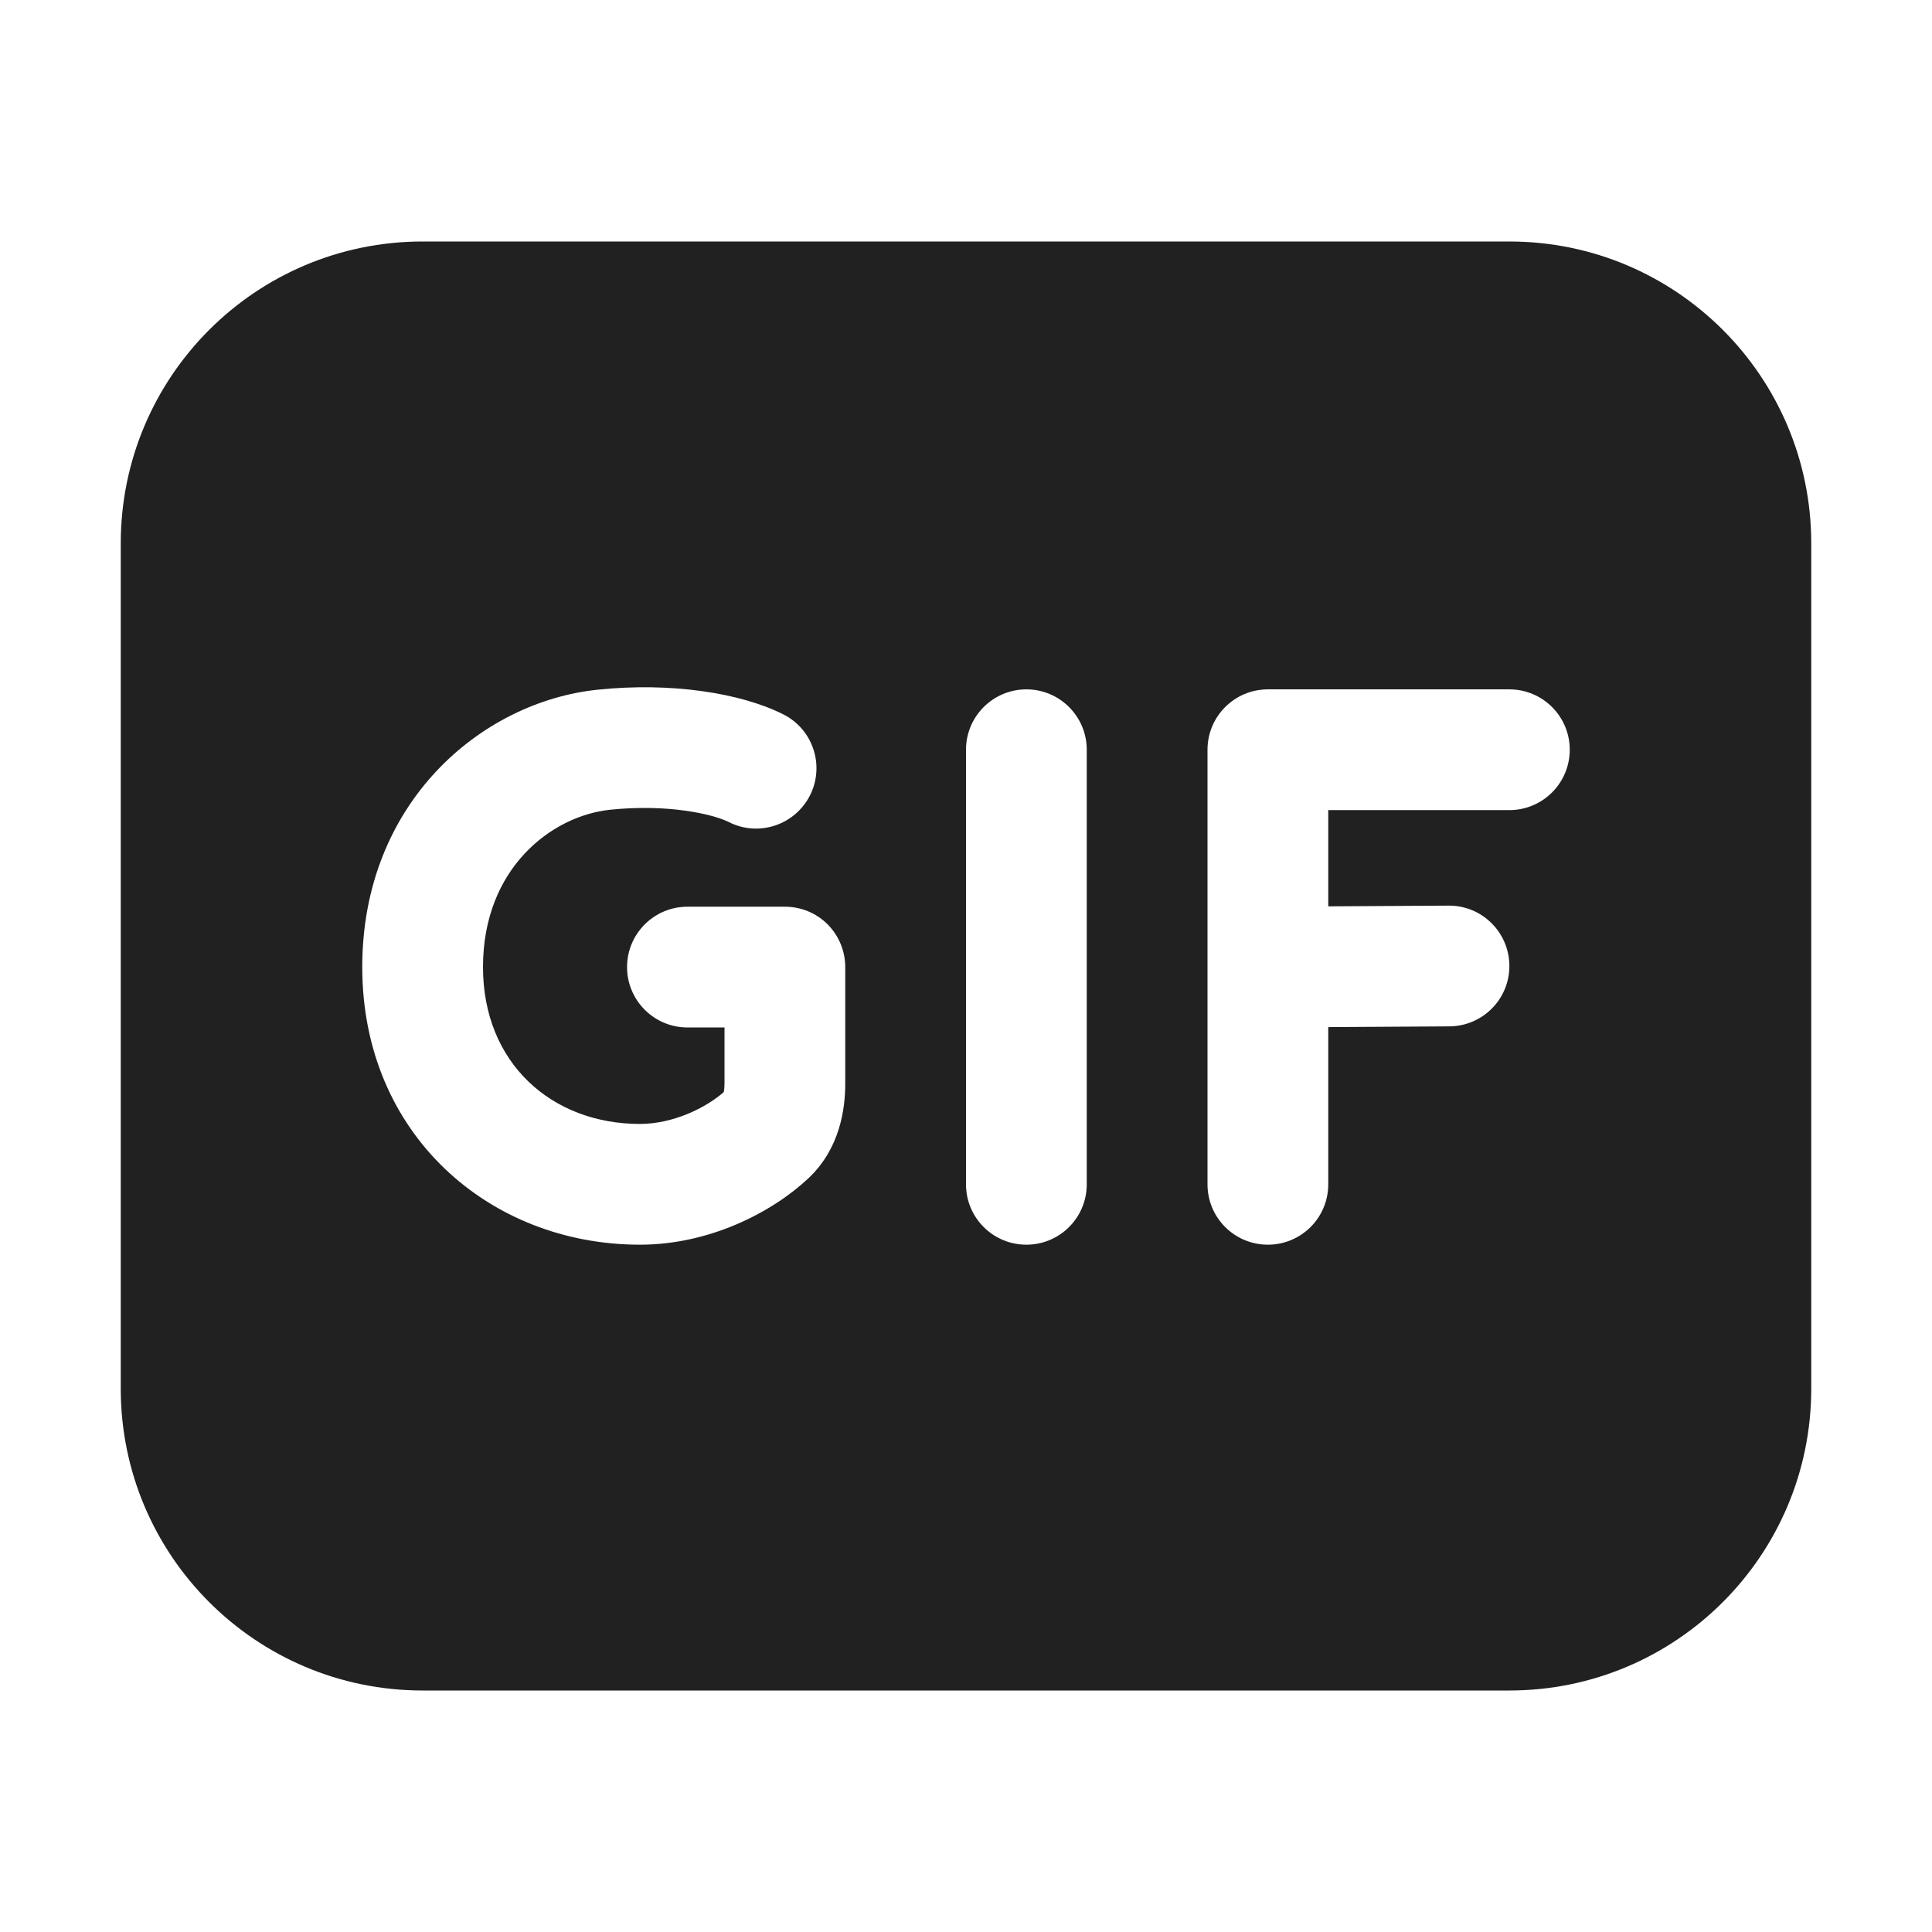 <svg width="16" height="16" viewBox="0 0 16 16" fill="none" xmlns="http://www.w3.org/2000/svg">
<path d="M1 4.5C1 3.119 2.119 2 3.5 2H12.5C13.881 2 15 3.119 15 4.5V11.5C15 12.881 13.881 14 12.5 14H3.5C2.119 14 1 12.881 1 11.5V4.5ZM5.052 6.706C5.533 6.656 5.905 6.742 6.038 6.809C6.285 6.933 6.585 6.832 6.709 6.585C6.832 6.338 6.732 6.038 6.485 5.915C6.134 5.739 5.557 5.648 4.948 5.712C3.987 5.812 3 6.646 3 8.009C3 9.394 4.054 10.308 5.3 10.308C5.881 10.308 6.4 10.036 6.697 9.756C6.959 9.508 7 9.178 7 8.973L7 8.009C7 7.876 6.947 7.749 6.854 7.655C6.76 7.561 6.633 7.509 6.5 7.509L5.693 7.509C5.417 7.509 5.193 7.733 5.193 8.009C5.193 8.285 5.417 8.509 5.693 8.509L6 8.509L6 8.972C6 8.994 5.998 9.011 5.997 9.026C5.996 9.034 5.995 9.04 5.994 9.044C5.848 9.173 5.576 9.308 5.3 9.308C4.569 9.308 4 8.804 4 8.009C4 7.191 4.567 6.757 5.052 6.706ZM9 6.209C9 5.933 8.776 5.709 8.5 5.709C8.224 5.709 8 5.933 8 6.209V9.808C8 10.085 8.224 10.308 8.5 10.308C8.776 10.308 9 10.085 9 9.808V6.209ZM10.5 5.709C10.224 5.709 10 5.933 10 6.209V9.808C10 10.085 10.224 10.308 10.5 10.308C10.776 10.308 11 10.085 11 9.808V8.506L12.003 8.5C12.279 8.498 12.502 8.273 12.5 7.997C12.498 7.721 12.273 7.498 11.997 7.5L11 7.506V6.709H12.5C12.776 6.709 13 6.485 13 6.209C13 5.933 12.776 5.709 12.5 5.709H10.5Z" fill="#212121"/>
</svg>
